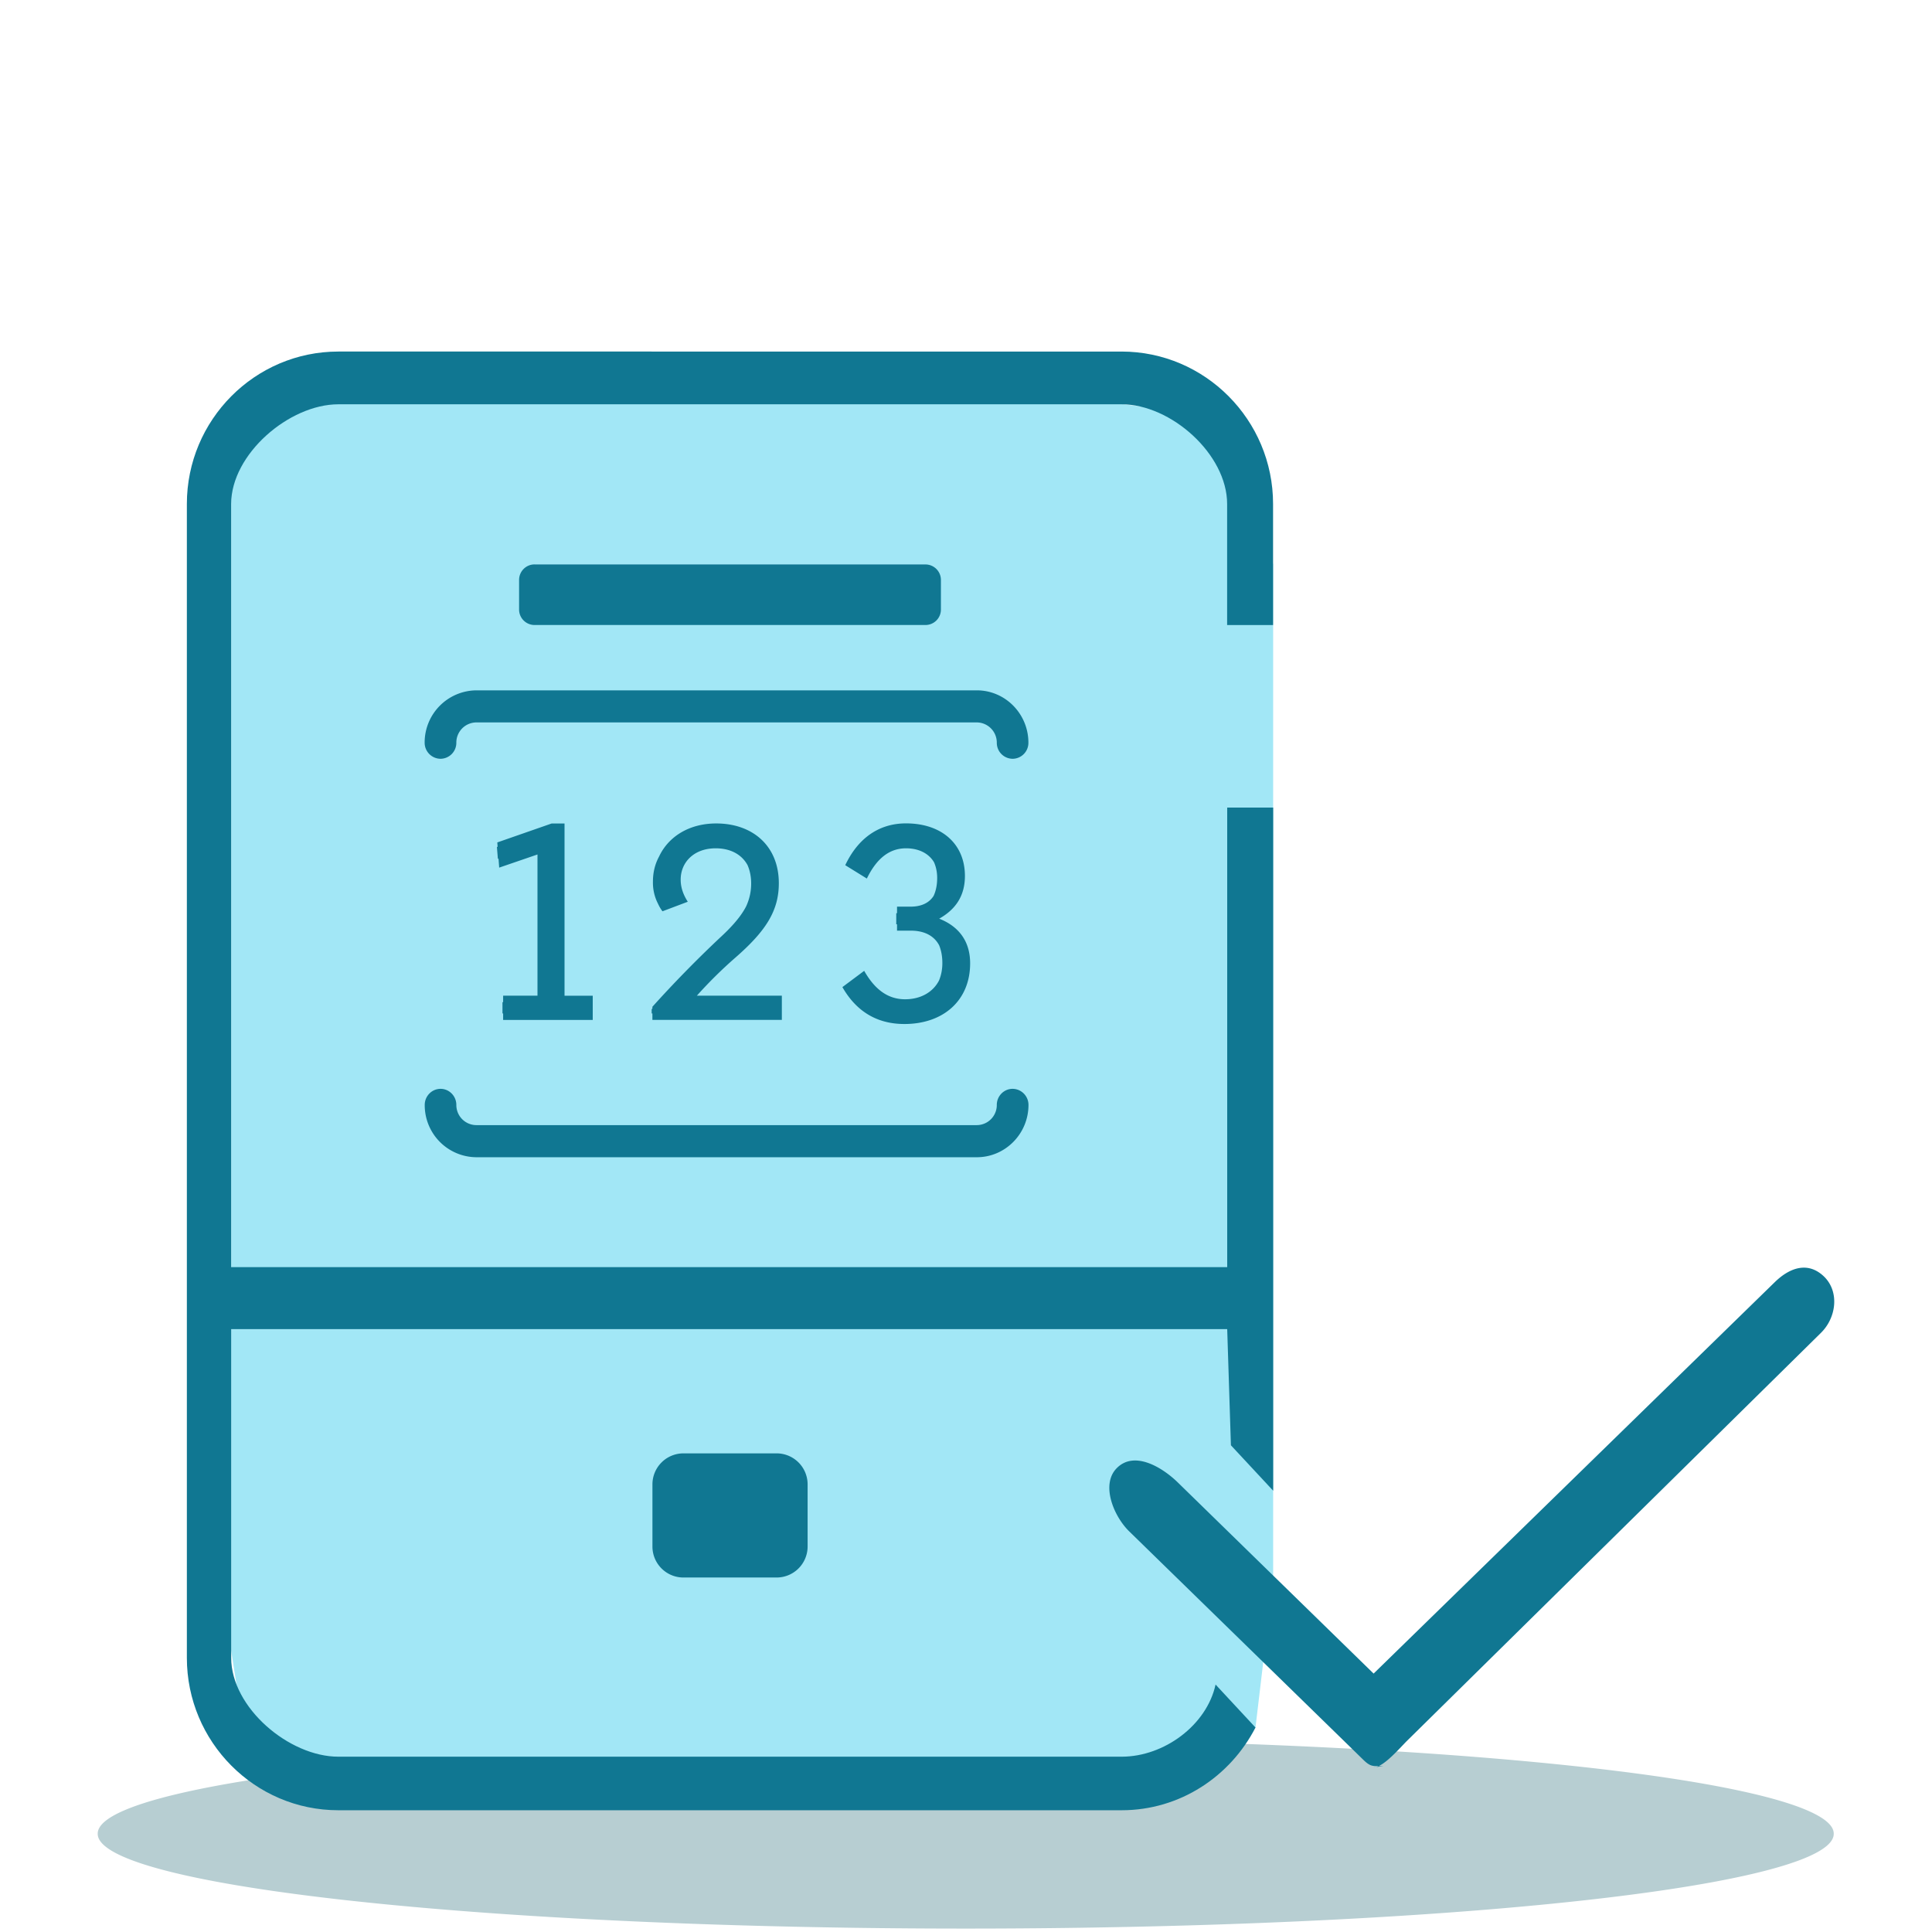 <svg t="1590731221542" class="icon" 
viewBox="0 0 1024 1024" version="1.1"
 xmlns="http://www.w3.org/2000/svg" p-id="5594"  width="350" height="350"><path d="M51.794 971.919a460.063 50.196 0 1 0 920.125 0 460.063 50.196 0 1 0-920.125 0Z" fill="#B7CED2" p-id="5595"></path><path d="M674.796 836.649V299.151l-17.715-82.514H614.605l-115.876-14.275H157.204l-34.693 46.592v625.848l7.373 46.879 44.196 21.709h408.515l42.25-5.468 40.591-22.282z" fill="#A2E7F6" p-id="5596"></path><path d="M283.32 299.151c-4.526 0-8.192 3.686-8.192 8.233v15.688c0 4.526 3.686 8.192 8.192 8.192h207.196a8.192 8.192 0 0 0 8.192-8.192v-15.667a8.212 8.212 0 0 0-8.192-8.233H283.32z m78.93 536.965h49.357a16.445 16.445 0 0 0 16.445-16.445v-32.911a16.445 16.445 0 0 0-16.445-16.445h-49.357a16.445 16.445 0 0 0-16.445 16.445v32.911c0 9.093 7.352 16.445 16.445 16.445zM266.67 540.57v-12.841h18.555v-74.957l-20.644 7.086-1.004-13.353 28.795-10.035h6.84v91.279h14.95v12.841h-47.493v-0.02z m84.46-57.569c-3.072-3.994-4.649-9.523-4.649-15.79 0-17.633 13.476-30.761 33.116-30.761 19.395 0 33.198 11.96 33.198 31.683 0 14.684-6.963 25.395-22.999 39.404a232.448 232.448 0 0 0-20.439 20.193h45.036v12.841h-68.608v-6.963a620.483 620.483 0 0 1 35.676-36.475c12.083-11.08 17.039-19.313 17.039-28.877 0-11.366-7.475-18.637-19.169-18.637-11.51 0-18.555 7.393-18.555 16.609 0 3.994 1.249 7.803 3.768 11.715l-13.414 5.059z m106.906 31.56c5.53 9.728 12.431 15.073 21.688 15.073 11.919 0 20.111-7.803 20.111-19.21 0-11.203-6.513-17.162-17.08-17.162h-7.311v-12.718h7.168c8.929 0 14.561-4.833 14.561-15.237 0-9.646-6.881-15.688-16.957-15.688-8.643 0-15.483 5.161-20.767 16.036l-11.448-7.086c6.676-14.152 17.715-22.159 32.195-22.159 18.801 0 31.232 10.793 31.232 27.873 0 10.568-4.956 17.756-13.64 22.63 10.158 3.994 16.404 11.715 16.404 23.675 0 19.681-14.193 32.154-34.836 32.154-15.36 0-25.928-7.434-32.87-19.558l11.551-8.622z m-205.599 98.796a27.566 27.566 0 0 1-27.32-27.73c0-4.69 3.768-8.52 8.397-8.52 4.608 0 8.356 3.85 8.356 8.52a10.65 10.65 0 0 0 10.568 10.711h265.318a10.65 10.65 0 0 0 10.568-10.711c0-4.69 3.768-8.52 8.356-8.52 4.649 0 8.438 3.85 8.438 8.52 0 15.278-12.288 27.73-27.361 27.73H252.436z m223.171-73.994c-12.288 0-21.606-4.997-28.406-15.237l6.124-4.567c6.083 9.073 13.517 13.517 22.63 13.517 13.804 0 23.511-9.318 23.511-22.63 0-12.882-7.68-20.562-20.48-20.562h-3.953v-5.878h3.768c11.244 0 17.92-6.963 17.92-18.678 0-11.448-8.11-19.128-20.275-19.128-9.032 0-16.486 4.915-22.077 14.643l-5.673-3.482c6.287-11.448 15.79-17.49 27.73-17.49 17.162 0 27.832 9.359 27.832 24.433 0 8.847-3.809 15.073-11.878 19.64l-6.369 3.564 6.799 2.642c9.441 3.727 14.193 10.609 14.193 20.48 0 17.49-12.329 28.733-31.396 28.733m-130.212-2.232v-2.191a635.699 635.699 0 0 1 34.57-35.287c12.882-11.796 18.166-20.89 18.166-31.396 0-13.21-9.032-22.036-22.528-22.036-12.718 0-21.955 8.397-21.955 20.009 0 3.4 0.717 6.676 2.232 9.871l-7.209 2.724a24.371 24.371 0 0 1-2.601-11.592c0-16.077 12.247-27.32 29.716-27.32 18.166 0 29.839 11.08 29.839 28.242 0 12.923-5.919 22.917-21.791 36.803-5.038 4.28-13.128 11.919-20.767 20.521l-5.12 5.714h49.234v5.96h-61.788z m-79.073 0v-5.96h18.555v-83.19l-20.992 7.209-0.512-6.287 25.846-8.991h2.847v91.279h14.991v5.96h-40.735z m270.356-134.963a8.458 8.458 0 0 1-8.356-8.52 10.691 10.691 0 0 0-10.568-10.752H252.436a10.691 10.691 0 0 0-10.568 10.752 8.458 8.458 0 0 1-8.356 8.52 8.499 8.499 0 0 1-8.438-8.52 27.648 27.648 0 0 1 27.361-27.75h265.318c15.073 0 27.32 12.472 27.32 27.75a8.438 8.438 0 0 1-8.315 8.52h-0.082zM733.245 936.038c-5.407 0-6.595 0.676-10.711-3.359l-124.006-120.996c-8.233-8.008-15.237-24.883-6.595-33.567 9.318-9.4 24.084-0.43 32.317 7.598l103.793 101.315 212.644-207.483c8.274-8.049 17.879-10.916 26.153-2.888 8.192 8.049 6.472 21.791-1.761 29.839L746.394 922.03c-4.157 3.994-13.005 14.725-18.35 14.725l5.202-0.717z" fill="#107792" p-id="5597"></path><path d="M644.28 892.846c-4.69 21.484-27.197 38.236-49.807 38.236H179.323c-26.112 0-56.791-26.01-56.791-52.408v-174.203H650.445l1.966 61.563 22.405 24.084V428.032h-24.371v243.569H122.511v-404.48c0-26.399 30.72-52.838 56.832-52.838h415.15c26.112 0 55.91 26.44 55.91 52.838v64.164h24.351v-64.164c0-44.524-36.045-80.794-80.323-80.794H179.323c-44.278 0-80.282 36.27-80.282 80.794v611.553c0 44.564 36.004 80.794 80.282 80.794h415.15c30.966 0 57.59-17.92 70.963-43.848l-21.156-22.774z" fill="#107792" p-id="5598"></path></svg>